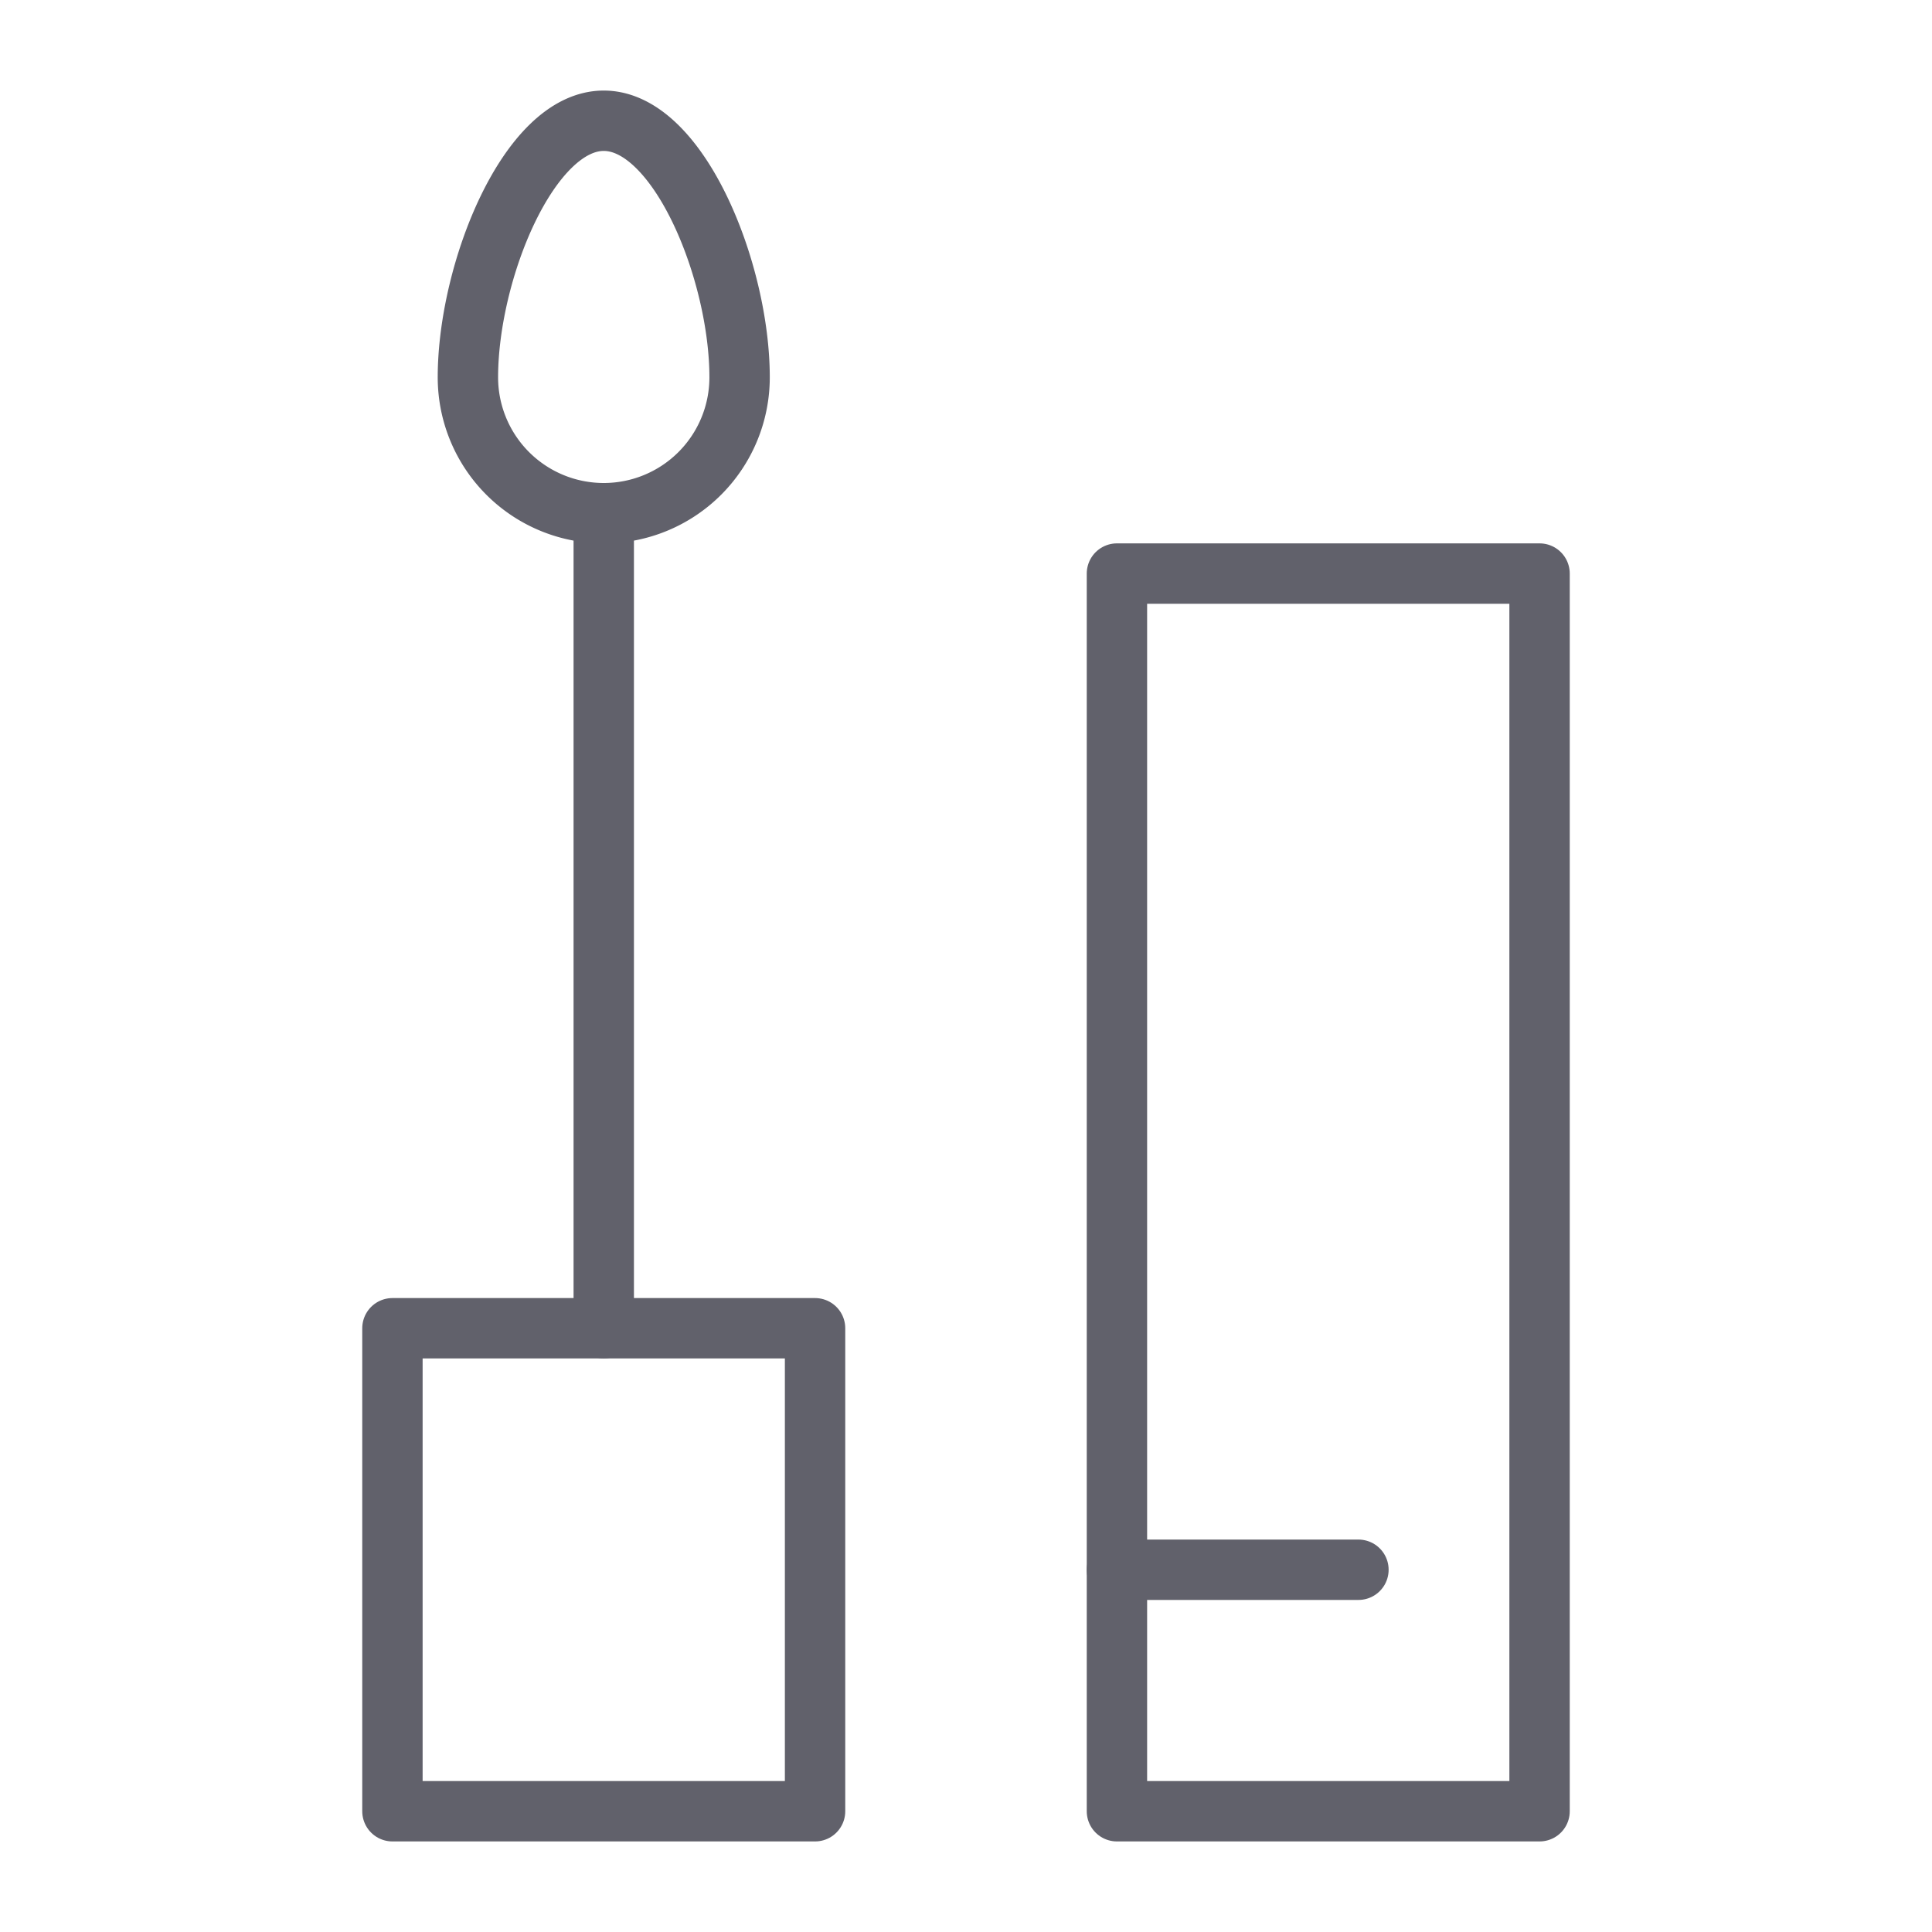 <svg xmlns="http://www.w3.org/2000/svg" height="64" width="64" viewBox="0 0 64 64"><title>lip gloss 2</title><g stroke-linecap="round" fill="#61616b" stroke-linejoin="round" class="nc-icon-wrapper"><path d="M15.5,12.5a4.5,4.5,0,0,0,9,0C24.5,9,22.485,4,20,4S15.5,9,15.5,12.5Z" fill="none" stroke="#61616b" stroke-width="2" data-color="color-2"></path><line x1="20" y1="44" x2="20" y2="17" fill="none" stroke="#61616b" stroke-width="2" data-cap="butt" data-color="color-2"></line><rect x="13" y="44" width="14" height="16" fill="none" stroke="#61616b" stroke-width="2"></rect><rect x="37" y="19" width="14" height="41" fill="none" stroke="#61616b" stroke-width="2"></rect><line x1="45" y1="52" x2="37" y2="52" fill="none" stroke="#61616b" stroke-width="2"></line></g></svg>
